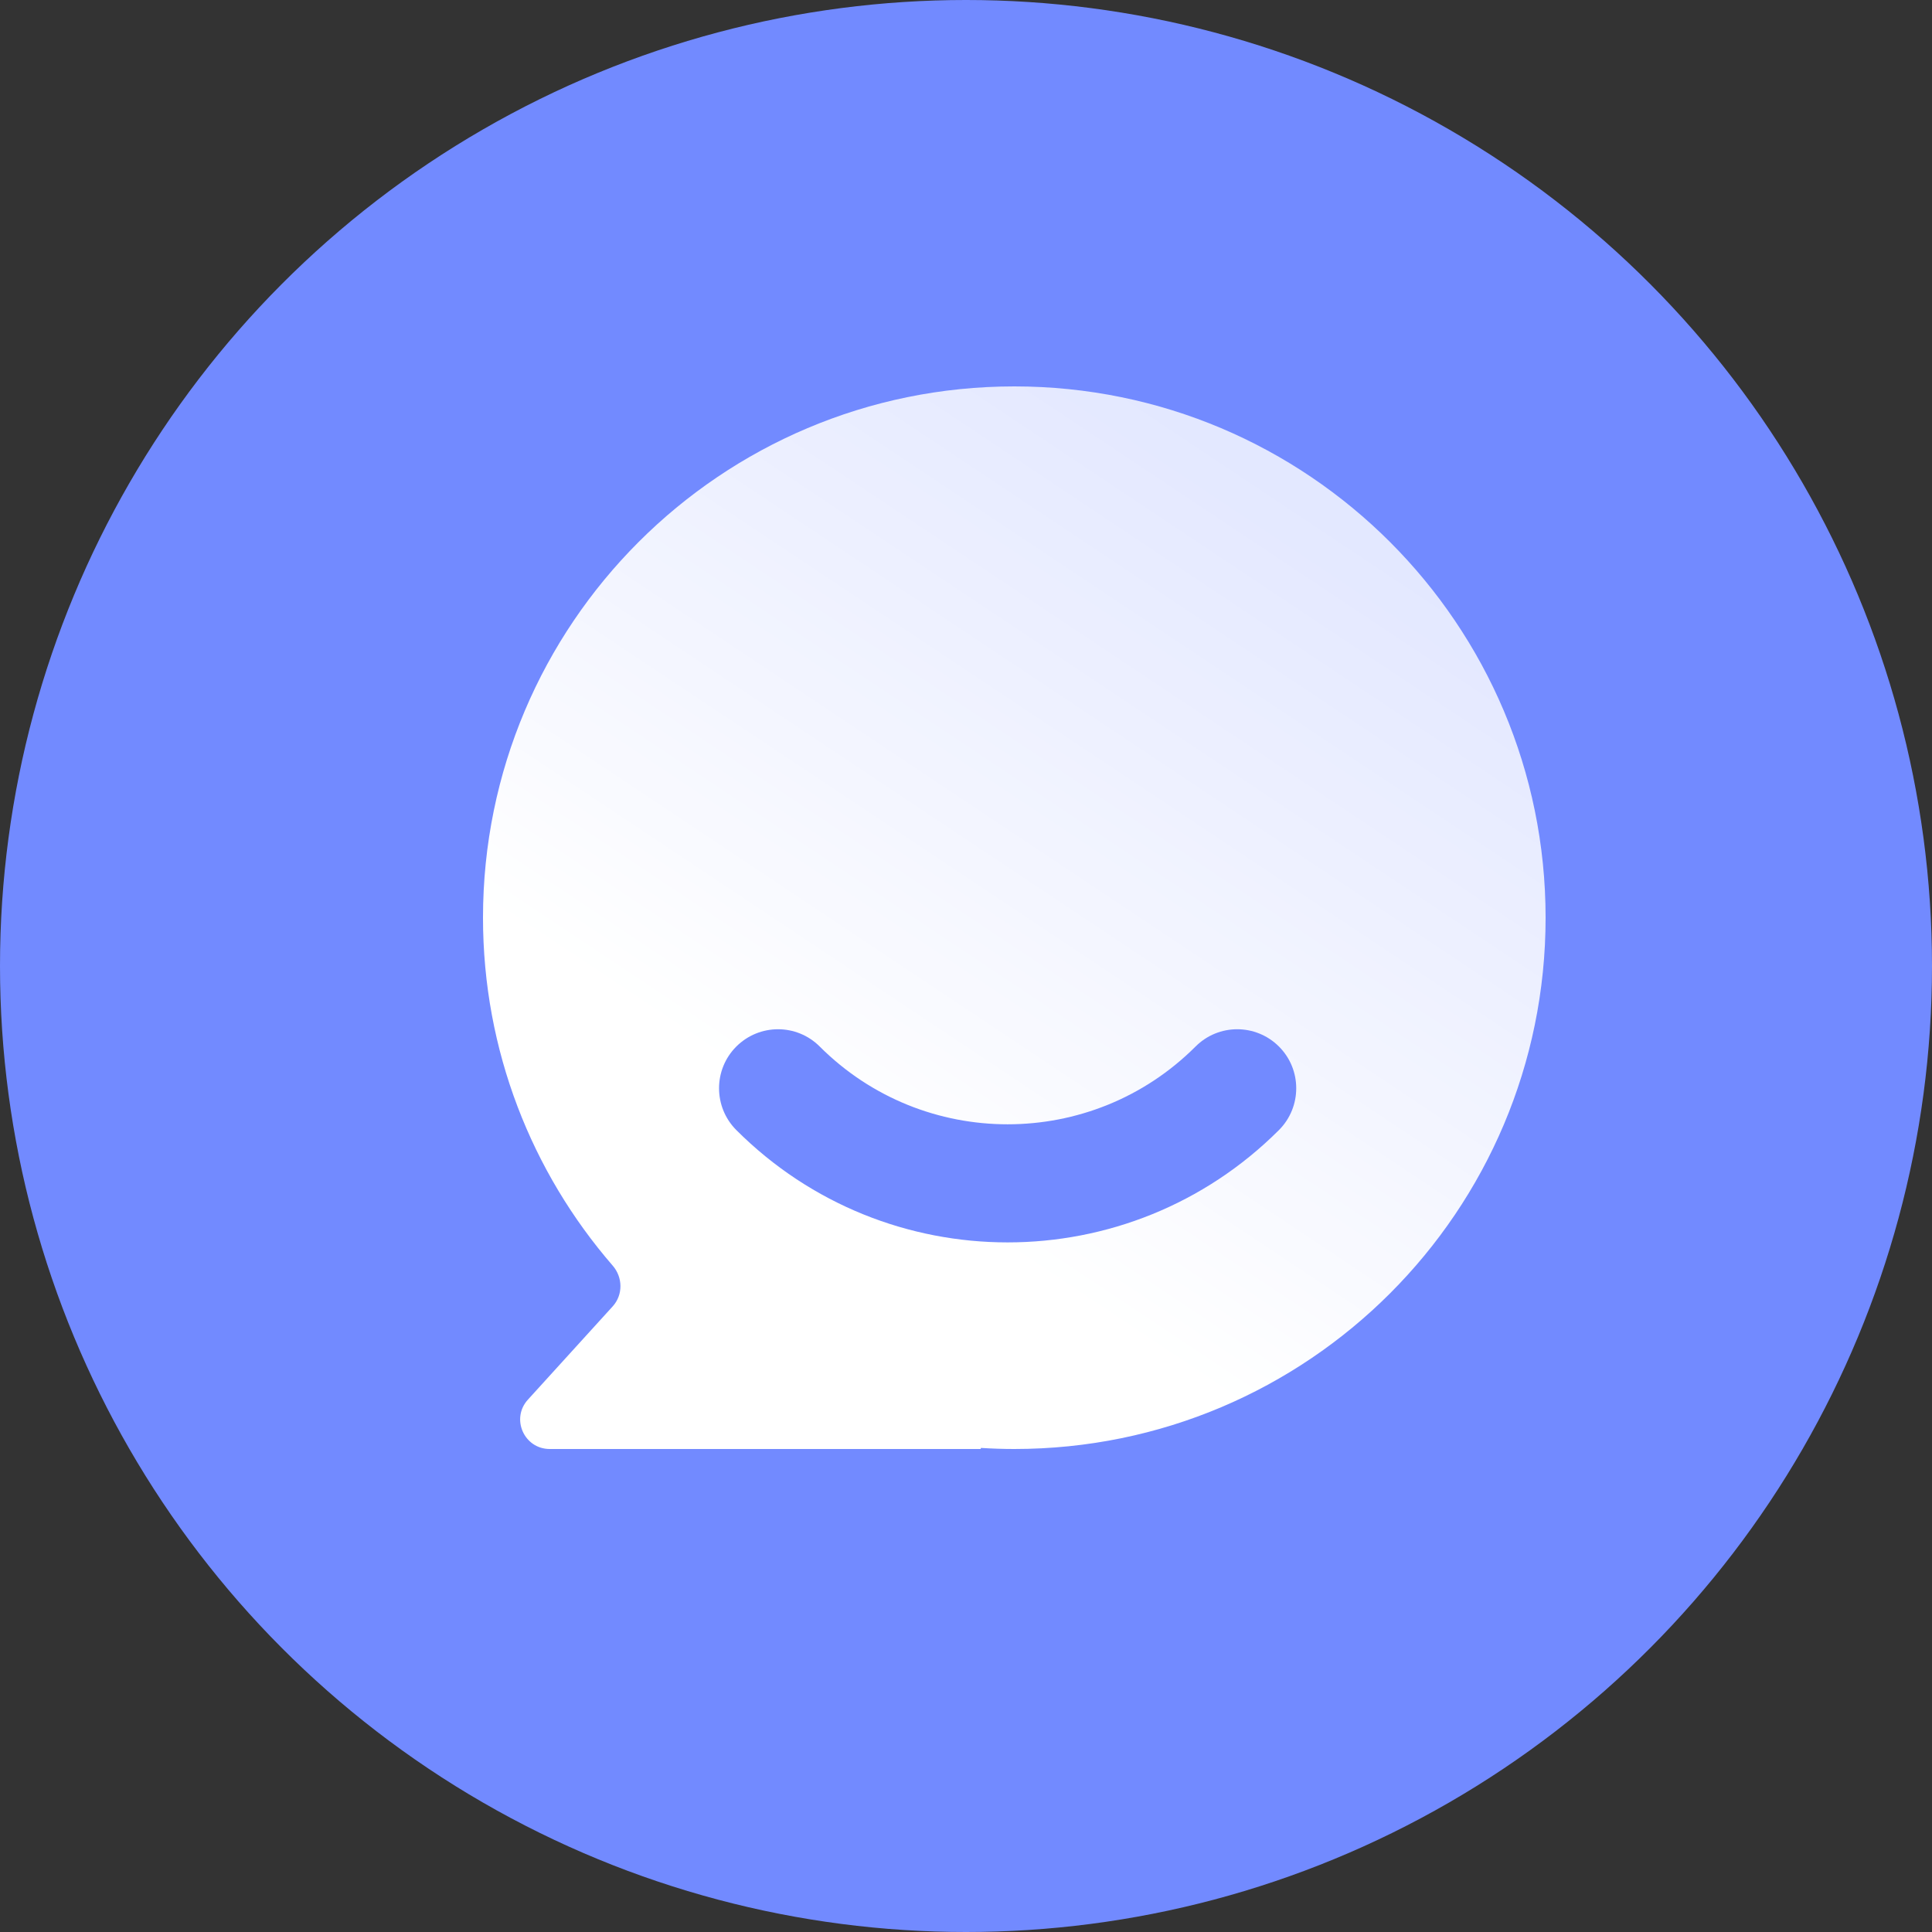 <svg width="20" height="20" viewBox="0 0 20 20" fill="none" xmlns="http://www.w3.org/2000/svg">
<rect x="0" y="0" width="20" height="20" fill="#333333" stroke="none"/>
<circle cx="10" cy="10" r="10" fill="#728AFF"/>
<path fill-rule="evenodd" clip-rule="evenodd" d="M16 9.5C16 12.538 13.538 15 10.5 15C10.384 15 10.27 14.996 10.156 14.989C10.153 14.989 10.152 14.992 10.153 14.995C10.154 14.997 10.153 15 10.15 15H5.691C5.425 15 5.286 14.685 5.465 14.489L6.343 13.523C6.451 13.404 6.448 13.222 6.342 13.101C5.506 12.136 5 10.877 5 9.5C5 6.462 7.462 4 10.5 4C13.538 4 16 6.462 16 9.5ZM13.24 11.698C13.478 11.459 13.478 11.072 13.24 10.834C13.001 10.595 12.614 10.595 12.376 10.834C11.302 11.907 9.56 11.907 8.486 10.834C8.248 10.595 7.861 10.595 7.622 10.834C7.384 11.072 7.384 11.459 7.622 11.698C9.173 13.249 11.688 13.249 13.24 11.698Z" fill="url(#paint0_linear_10122_1634071)"/>
<defs>
<linearGradient id="paint0_linear_10122_1634071" x1="13.25" y1="4.917" x2="8.667" y2="11.792" gradientUnits="userSpaceOnUse">
<stop stop-color="white" stop-opacity="0.8"/>
<stop offset="1" stop-color="white"/>
</linearGradient>
</defs>
</svg>
